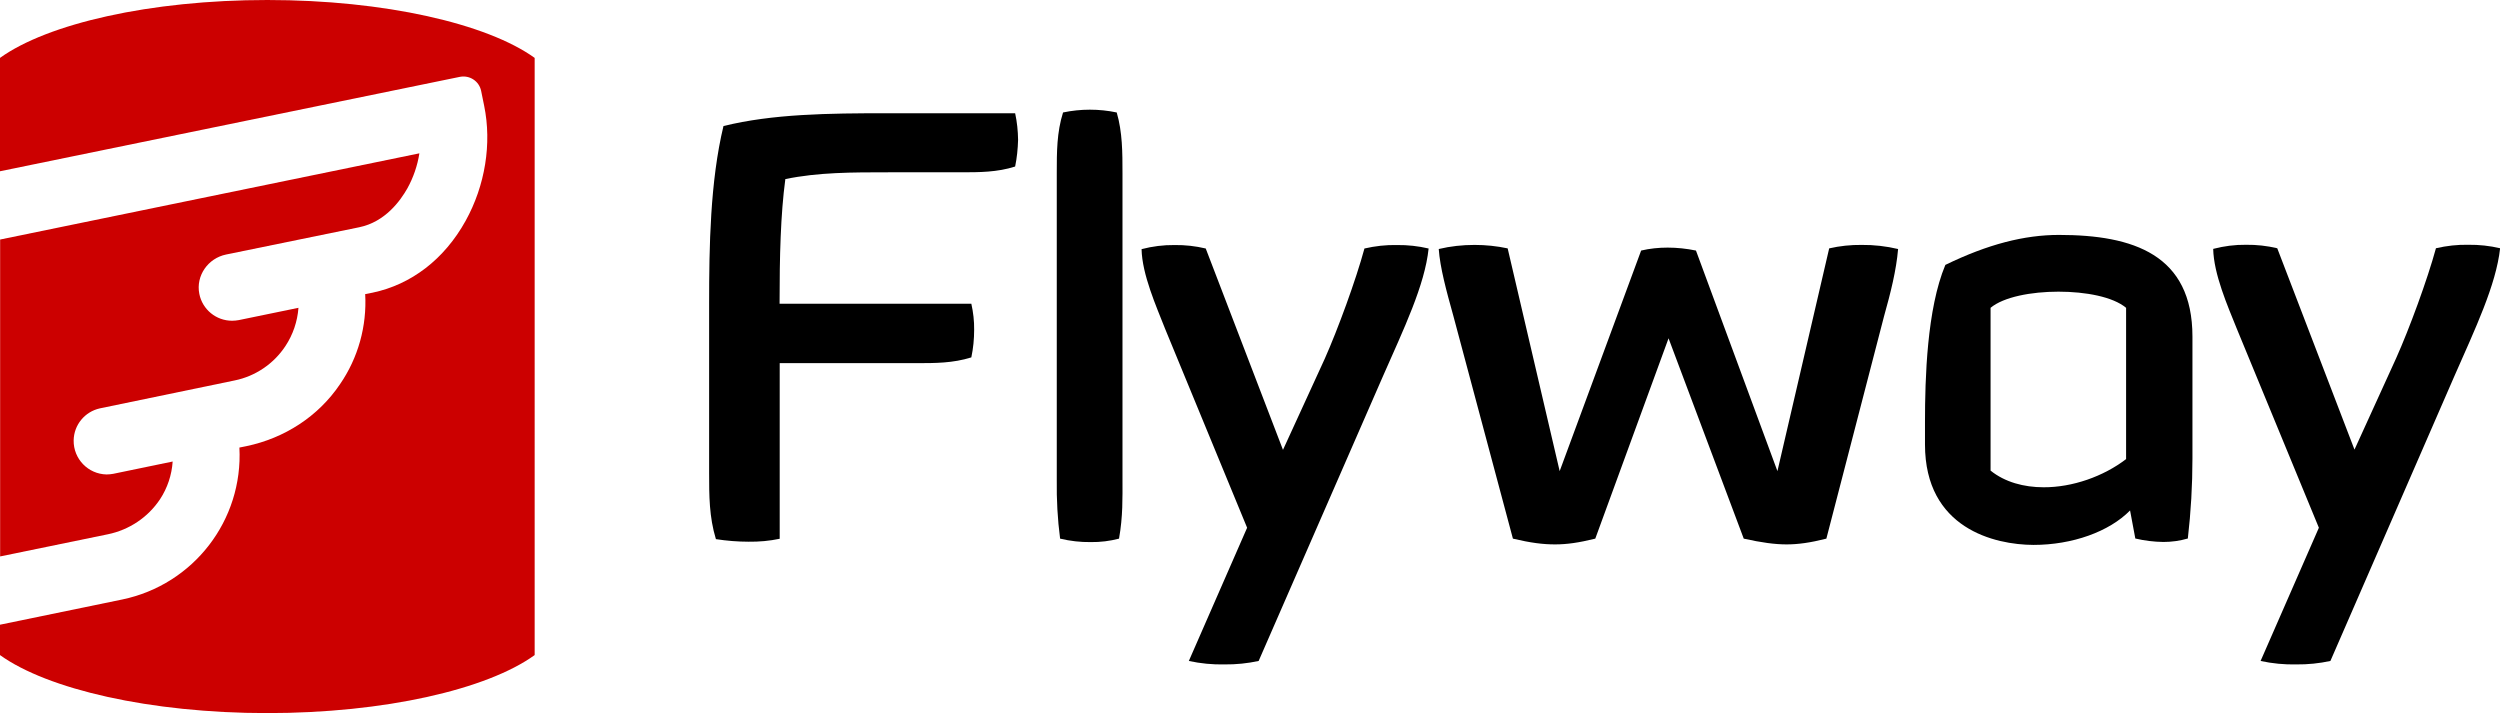 <?xml version="1.0" encoding="utf-8"?>
<!-- Generator: Adobe Illustrator 27.3.1, SVG Export Plug-In . SVG Version: 6.00 Build 0)  -->
<svg version="1.1" id="Layer_1" xmlns="http://www.w3.org/2000/svg" xmlns:xlink="http://www.w3.org/1999/xlink" x="0px" y="0px"
	 viewBox="0 0 1951.7 556.6" style="enable-background:new 0 0 1951.7 556.6;" xml:space="preserve">
<style type="text/css">
	.st0{fill:#CC0000;}
</style>
<g>
	<path d="M558.9,420.9c-5.3-17.4-5.3-34.1-5.3-51.8v-132c0-44.7,0.8-95.5,11.2-138.7c38.4-9.5,82-10,127.8-10h99.9
		c1.5,6.9,2.2,13.8,2.3,20.8c-0.2,7-0.9,14-2.3,20.8c-14,4.5-28,4.5-42.4,4.5h-55.4c-29.9,0-55.8,0-81.6,5.3
		c-3.7,27.6-4.5,60.3-4.5,97.3h149.7c1.5,6.7,2.3,13.6,2.2,20.4c0,7.2-0.7,14.4-2.2,21.5c-14.4,4.5-28,4.5-43.3,4.5H608.7v137.1
		c-8,1.7-16.1,2.4-24.3,2.3C575.9,422.9,567.4,422.2,558.9,420.9z"/>
	<path d="M827.6,420.5c-2-15.2-2.8-30.6-2.6-45.9V134.8c0-15.9,0-31.5,4.9-47c13.8-2.9,28.1-2.9,41.9,0c4.5,15.4,4.5,31.5,4.5,47.4
		V374c0,14.8,0.4,28.9-2.7,46.5c-7.2,1.9-14.6,2.8-22.1,2.7C843.5,423.3,835.5,422.4,827.6,420.5z"/>
	<path d="M928.1,516l45.5-104l-63.9-155c-7.1-18-18.1-42.8-18.5-62.5c8.4-2.2,17.1-3.3,25.8-3.2c8.2-0.1,16.3,0.8,24.3,2.7
		l60.3,157.2l32.6-71.1c10.3-23.2,24.3-61.4,31-86.1c8.3-1.9,16.8-2.9,25.4-2.7c8.3-0.1,16.6,0.8,24.7,2.7
		c-3,28.8-19.3,62.5-36,100.5L982.6,516c-8.7,1.9-17.7,2.8-26.6,2.7C946.6,518.9,937.3,518,928.1,516z"/>
	<path d="M1181.1,420.5l-46.5-173.9c-5.5-19.7-10.4-37.8-11.4-52.2c9.2-2.2,18.5-3.2,28-3.2c8.7,0,17.3,0.9,25.8,2.7l40.6,173.9
		l63.6-172.2c6.8-1.6,13.7-2.3,20.7-2.3c7.4,0,14.8,0.8,22.1,2.3l63.6,172.2l40.4-173.9c8.3-1.9,16.8-2.8,25.4-2.7
		c9.5-0.1,19.1,1,28.4,3.2c-1.4,16.6-5.8,34.1-11,52.6l-45,173.5c-12.6,3.2-22.1,4.5-31.1,4.5c-9,0-19.5-1.4-33.4-4.5l-58.7-156.4
		l-57.2,156.4c-13,3.2-22.1,4.5-31.5,4.5S1195,423.8,1181.1,420.5z"/>
	<path d="M1502.8,347v-17.5c0-34.1,1.5-88.3,15.9-122.7c33.3-16.2,61.8-23.4,88.7-23.4c58.1,0,104.2,15.4,104.2,79.4v95.1
		c0,20.9-1.2,41.8-3.6,62.5c-6.2,1.8-12.6,2.7-19.1,2.7c-7.4-0.1-14.8-1-21.9-2.7l-4.1-21.9c-16.3,16.6-45.1,26.9-75.4,26.9
		C1557.2,425.3,1502.8,412.6,1502.8,347z M1659.8,358.4V240.3c-10.3-8.6-31.5-12.6-52.8-12.6c-21.2,0-42.8,4.1-53,12.6v127.1
		c11.2,9,26,13,41.4,13C1617.8,380.5,1642.1,372,1659.8,358.4z"/>
	<path d="M1764.8,516l45.5-104l-64-155.2c-7.3-18.1-18.1-42.8-18.5-62.5c8.4-2.2,17-3.3,25.6-3.2c8.2-0.1,16.4,0.8,24.4,2.7
		l60.3,157.2l32.5-71.3c10.3-23,24.4-61.3,31.1-85.9c8.3-1.9,16.8-2.9,25.4-2.7c8.3-0.1,16.6,0.8,24.7,2.7
		c-3.2,28.8-19.3,62.5-36,100.5L1819.3,516c-8.7,1.9-17.7,2.8-26.6,2.7C1783.3,518.9,1773.9,518,1764.8,516z"/>
</g>
<g>
	<path class="st0" d="M124.9,389.8c5.8-8.8,9.2-19,9.9-29.5l-46.4,9.6c-1.7,0.3-3.5,0.5-5.2,0.5c-14.4-0.3-25.9-12.1-25.7-26.6
		c0.2-12.1,8.7-22.4,20.5-25L183.2,297c16.2-3.3,30.5-13,39.6-26.8c5.9-8.9,9.4-19.2,10.2-29.9l-46.6,9.6c-1.7,0.3-3.5,0.5-5.2,0.5
		c-12.5,0-23.2-8.8-25.6-21c-2.8-14.2,6.8-27.8,20.9-30.7l104-21.3c20.3-4.2,32.1-20.8,37.5-30.3c4.7-8.5,7.9-17.8,9.4-27.4L0.1,187
		v247.4l84.1-17.3C100.8,413.7,115.5,403.9,124.9,389.8z"/>
	<path class="st0" d="M208.7,0C117.2,0,37.1,18.5,0,45.2v88.5L359,60c7.6-1.5,15,3.3,16.6,10.9l2.4,11.8c6,29.4,0.8,62.1-14.5,89.7
		c-16.6,30-42.5,49.8-72.7,56.1l-5.7,1.1c1.4,25-5.5,49.8-19.7,70.4c-17,25.2-43.4,42.1-73,48.3l-5.5,1.1
		c3,56.7-35.8,107-91.4,118.6L0,487.7v23.7c37.1,26.7,117.2,45.3,208.7,45.3s171.6-18.5,208.7-45.3V45.2C380.3,18.5,300.3,0,208.7,0
		z"/>
</g>
</svg>
